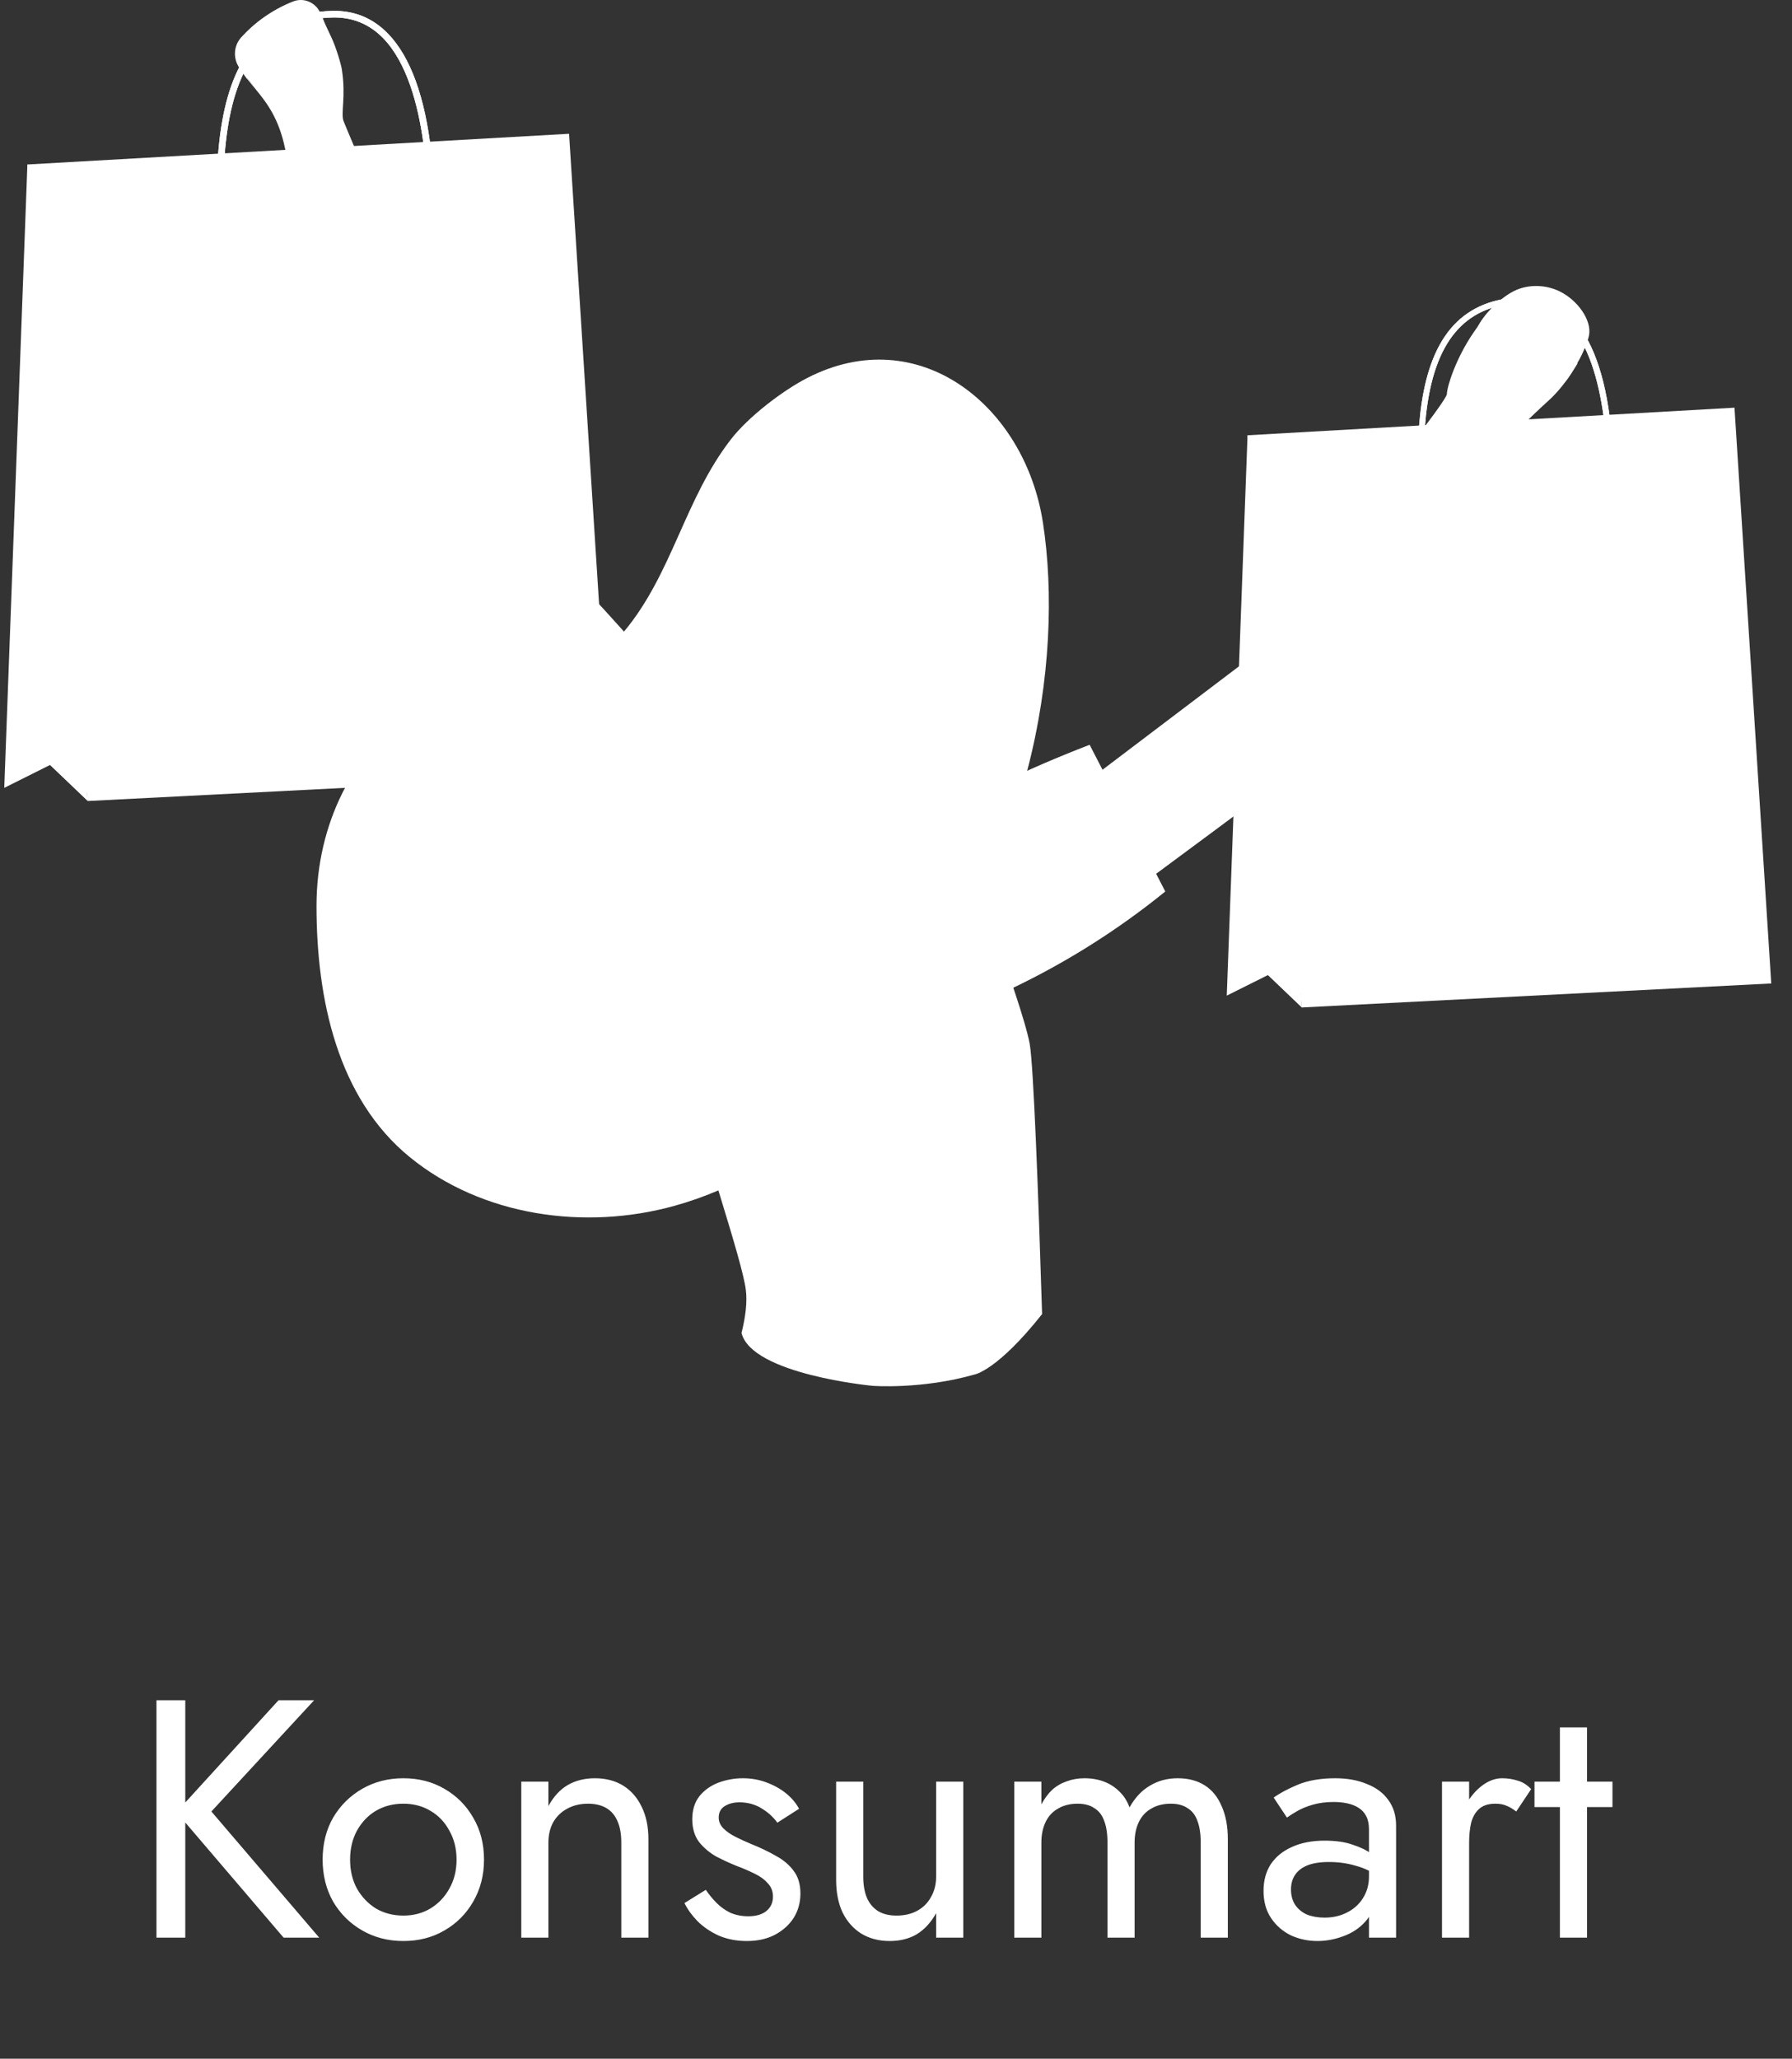 <svg width="74" height="85" viewBox="0 0 74 85" fill="none" xmlns="http://www.w3.org/2000/svg">
<rect x="0" y="0" width="74" height="85" fill="#333333" stroke="none"/>
<path d="M42.419 31.818C42.319 32.201 42.209 32.584 42.091 32.966C41.891 33.609 41.677 34.243 41.448 34.868C41.422 34.94 41.395 35.01 41.368 35.081C41.106 35.783 40.823 36.474 40.519 37.152C40.02 38.268 39.463 39.354 38.841 40.408C38.292 41.34 37.692 42.247 37.039 43.13C35.13 45.709 32.603 47.894 29.666 49.148C29.078 49.4 28.474 49.614 27.855 49.785C24.146 50.816 19.906 50.209 16.923 47.776C13.94 45.341 13.07 41.254 13.07 37.404C13.07 33.961 14.637 31.083 16.87 29.477C17.775 28.827 19.099 28.505 20.473 28.214C20.807 28.142 21.144 28.074 21.478 28.001C22.968 27.683 24.41 27.313 25.34 26.519C25.463 26.413 25.578 26.3 25.682 26.179C25.712 26.146 25.74 26.111 25.768 26.077C27.775 23.671 28.265 20.603 30.198 18.12C30.912 17.206 32.31 16.13 33.343 15.601C37.935 13.246 42.325 16.736 43.069 21.588C43.506 24.432 43.394 28.1 42.419 31.818Z" fill="white"/>
<path d="M24.529 25.084L21.478 28.003C21.144 28.076 20.806 28.145 20.472 28.216C18.974 25.668 16.333 21.179 14.888 18.736C12.792 15.194 12.181 8.095 11.772 6.133C11.516 4.9 11.031 4.262 10.564 3.694L9.841 2.725C9.833 2.713 9.825 2.701 9.818 2.69L9.815 2.685C9.623 2.31 9.678 1.855 9.961 1.542C10.211 1.266 10.53 0.968 10.929 0.689H10.93C10.987 0.65 11.044 0.611 11.101 0.575C11.337 0.422 11.568 0.297 11.789 0.195C11.893 0.147 11.995 0.103 12.091 0.065C12.095 0.064 12.098 0.062 12.101 0.061C12.538 -0.113 13.033 0.097 13.222 0.528C13.373 0.874 13.546 1.261 13.654 1.479C13.89 1.959 14.089 2.69 14.113 2.844C14.296 4.001 14.061 4.668 14.188 5.003C14.316 5.337 17.888 13.836 19.259 15.974C20.136 17.34 22.753 21.94 24.529 25.084Z" fill="white"/>
<path d="M9.841 2.727L10.564 3.696C10.303 3.381 10.049 3.088 9.841 2.727Z" fill="white"/>
<path d="M26.267 28.175L21.59 30.118C21.59 30.118 21.267 29.57 20.754 28.698C20.667 28.548 20.572 28.387 20.472 28.218C20.806 28.147 21.143 28.078 21.477 28.005L24.528 25.086C24.826 25.614 25.101 26.101 25.339 26.524C25.904 27.527 26.267 28.175 26.267 28.175Z" fill="white"/>
<path d="M65.145 15.005C65.073 15.124 64.992 15.256 64.899 15.395C64.895 15.402 64.891 15.409 64.886 15.416C64.832 15.497 64.776 15.58 64.715 15.665C64.503 15.96 64.249 16.267 63.947 16.539C63.097 17.306 61.839 18.584 61.839 18.584C61.553 19.088 60.144 21.752 58.535 24.771C58.537 24.773 54.898 30.674 54.649 30.904C54.365 31.168 50.876 33.76 47.742 36.077C45.098 38.032 42.706 39.791 42.706 39.791L41.367 35.086V35.085L41.332 34.96L41.447 34.873V34.872L45.528 31.781L51.512 27.247C51.7 26.992 53.627 24.603 55.383 22.193C55.384 22.194 55.384 22.194 55.384 22.194C56.412 20.691 59.742 16.569 59.749 16.268C59.755 15.952 60.12 14.793 60.845 13.736C60.894 13.665 60.964 13.566 61.058 13.431C61.059 13.43 61.06 13.429 61.06 13.427C61.139 13.315 61.235 13.177 61.348 13.008C61.349 13.007 61.349 13.006 61.35 13.006C61.736 12.54 62.269 12.172 62.646 11.965C63.496 13.007 64.043 14.191 65.134 14.996C65.138 14.999 65.141 15.002 65.145 15.005Z" fill="white"/>
<path d="M33.079 39.122C33.079 39.122 34.105 34.954 44.996 30.75L48.12 36.808C47.192 37.561 46.098 38.361 44.833 39.145C43.616 39.898 42.456 40.503 41.404 40.988C38.629 40.366 35.854 39.744 33.079 39.122Z" fill="white"/>
<path d="M32.767 32.265C32.767 32.265 28.35 31.984 26.603 33.884C24.856 35.785 30.479 50.822 30.797 53.24C30.865 53.753 30.786 54.374 30.621 55.035C31.047 56.75 36.036 57.218 36.036 57.218C36.036 57.218 38.063 57.373 40.245 56.75C40.245 56.75 41.181 56.594 43.033 54.255C42.875 49.206 42.678 43.954 42.52 43.092C42.202 41.364 39.555 34.337 38.919 33.646C38.282 32.955 32.767 32.265 32.767 32.265Z" fill="white"/>
<path d="M34.239 26.375C34.239 26.375 34.215 26.506 34.175 26.726C33.978 27.785 33.22 31.301 32.708 32.268C32.089 33.436 34.827 37.16 37.463 36.706C38.248 36.571 36.8 33.284 36.869 32.935C37.002 32.269 37.183 31.359 37.368 30.427C37.472 29.901 37.578 29.367 37.677 28.867C37.959 27.442 38.189 26.277 38.189 26.277L34.239 26.375Z" fill="white"/>
<path d="M34.174 26.726C34.215 26.505 34.237 26.375 34.237 26.375L38.187 26.277C38.187 26.277 37.957 27.443 37.675 28.867C37.576 29.366 37.471 29.896 37.368 30.419C36.758 30.329 36.121 30.033 35.483 29.476C34.786 28.867 34.329 28.136 34.054 27.355C34.102 27.104 34.144 26.889 34.174 26.726Z" fill="white"/>
<path d="M36.897 17.417C36.897 17.417 35.035 17.202 33.869 18.709C32.701 20.215 31.444 24.873 34.343 27.405C37.243 29.938 40.107 27.071 40.532 24.031C40.955 20.992 41.12 17.307 36.897 17.417Z" fill="white"/>
<path d="M41.388 23.989C41.041 24.66 40.461 25.032 40.09 24.819C39.719 24.606 39.7 23.89 40.046 23.218C40.392 22.547 40.973 22.175 41.343 22.388C41.714 22.6 41.733 23.317 41.388 23.989Z" fill="white"/>
<path d="M37.105 16.918C37.105 16.918 34.618 21.348 32.839 21.552C31.059 21.757 30.826 24.11 30.826 24.11C30.826 24.11 31.462 18.686 33.224 17.64C34.985 16.596 37.105 16.918 37.105 16.918Z" fill="white"/>
<path d="M33.305 22.668C33.45 23.454 33.159 24.175 32.655 24.279C32.151 24.382 31.626 23.829 31.48 23.042C31.336 22.256 31.627 21.535 32.131 21.43C32.635 21.326 33.161 21.881 33.305 22.668Z" fill="white"/>
<path d="M28.438 41.021C28.057 41.047 27.606 40.795 27.114 40.349C24.343 37.834 20.284 29.144 20.284 29.144L20.755 28.694L21.478 28.001L24.529 25.082L24.707 24.91C24.707 24.91 25.128 25.362 25.768 26.078C27.103 27.572 29.39 30.22 30.788 32.313C31.297 33.077 31.687 33.766 31.87 34.299C32.797 36.995 30.966 40.853 28.438 41.021Z" fill="white"/>
<path d="M17.785 9.472C17.861 9.476 17.926 9.419 17.928 9.342C17.942 8.941 17.968 7.713 17.811 6.312C17.554 4.008 16.953 2.353 16.025 1.393C15.4 0.747 14.63 0.43 13.734 0.45C12.423 0.48 11.37 0.91 10.606 1.726C8.97 3.473 8.857 6.738 8.979 9.735C8.982 9.81 9.046 9.868 9.121 9.865C9.196 9.862 9.254 9.799 9.251 9.725C9.131 6.785 9.236 3.587 10.805 1.912C11.527 1.141 12.487 0.752 13.74 0.723C14.556 0.705 15.258 0.993 15.829 1.583C17.766 3.587 17.686 8.465 17.656 9.333C17.654 9.406 17.71 9.468 17.785 9.472Z" fill="white"/>
<path d="M2.07 7.984L1.131 6.789L0.176 32.529L2.064 31.585L3.619 33.07L2.07 7.984Z" fill="white"/>
<path d="M23.499 5.523L1.132 6.791L3.62 33.072L25.188 31.969L23.499 5.523Z" fill="white"/>
<path d="M17.696 9.743C17.873 9.771 18.046 9.613 18.081 9.39C18.117 9.168 18 8.965 17.823 8.937C17.645 8.909 17.472 9.066 17.437 9.289C17.402 9.511 17.517 9.714 17.696 9.743Z" fill="white"/>
<path d="M9.115 10.273C9.295 10.276 9.444 10.095 9.447 9.87C9.45 9.645 9.307 9.46 9.127 9.457C8.947 9.454 8.798 9.635 8.795 9.86C8.792 10.085 8.935 10.27 9.115 10.273Z" fill="white"/>
<path d="M17.785 9.472C17.861 9.476 17.926 9.419 17.928 9.342C17.942 8.941 17.968 7.713 17.811 6.312C17.554 4.008 16.953 2.353 16.025 1.393C15.4 0.747 14.63 0.43 13.734 0.45C12.423 0.48 11.37 0.91 10.606 1.726C8.97 3.473 8.857 6.738 8.979 9.735C8.982 9.81 9.046 9.868 9.121 9.865C9.196 9.862 9.254 9.799 9.251 9.725C9.131 6.785 9.236 3.587 10.805 1.912C11.527 1.141 12.487 0.752 13.74 0.723C14.556 0.705 15.258 0.993 15.829 1.583C17.766 3.587 17.686 8.465 17.656 9.333C17.654 9.406 17.71 9.468 17.785 9.472Z" fill="white"/>
<path d="M66.489 20.383C66.558 20.387 66.615 20.335 66.618 20.266C66.631 19.906 66.653 18.802 66.513 17.544C66.282 15.472 65.742 13.984 64.907 13.122C64.346 12.541 63.653 12.255 62.849 12.274C61.671 12.302 60.725 12.687 60.037 13.421C58.567 14.991 58.465 17.927 58.574 20.62C58.577 20.687 58.634 20.74 58.701 20.737C58.769 20.734 58.82 20.677 58.817 20.611C58.71 17.968 58.805 15.093 60.214 13.587C60.863 12.893 61.726 12.544 62.852 12.518C63.586 12.501 64.217 12.761 64.73 13.291C66.471 15.092 66.399 19.478 66.372 20.257C66.371 20.324 66.422 20.379 66.489 20.383Z" fill="white"/>
<path d="M52.363 19.042L51.517 17.969L50.659 41.107L52.357 40.259L53.754 41.594L52.363 19.042Z" fill="white"/>
<path d="M71.625 16.832L51.518 17.971L53.754 41.596L73.143 40.605L71.625 16.832Z" fill="white"/>
<path d="M66.409 20.626C66.568 20.652 66.724 20.51 66.755 20.309C66.786 20.109 66.682 19.927 66.522 19.901C66.361 19.876 66.207 20.017 66.175 20.218C66.144 20.418 66.248 20.601 66.409 20.626Z" fill="white"/>
<path d="M58.696 21.104C58.858 21.106 58.992 20.945 58.995 20.742C58.998 20.54 58.869 20.373 58.707 20.371C58.546 20.369 58.411 20.531 58.408 20.734C58.405 20.936 58.533 21.102 58.696 21.104Z" fill="white"/>
<path d="M66.489 20.383C66.558 20.387 66.615 20.335 66.618 20.266C66.631 19.906 66.653 18.802 66.513 17.544C66.282 15.472 65.742 13.984 64.907 13.122C64.346 12.541 63.653 12.255 62.849 12.274C61.671 12.302 60.725 12.687 60.037 13.421C58.567 14.991 58.465 17.927 58.574 20.62C58.577 20.687 58.634 20.74 58.701 20.737C58.769 20.734 58.82 20.677 58.817 20.611C58.71 17.968 58.805 15.093 60.214 13.587C60.863 12.893 61.726 12.544 62.852 12.518C63.586 12.501 64.217 12.761 64.73 13.291C66.471 15.092 66.399 19.478 66.372 20.257C66.371 20.324 66.422 20.379 66.489 20.383Z" fill="white"/>
<path d="M19.333 22.722C19.359 22.759 19.334 22.808 19.288 22.811L16.775 22.971C16.754 22.972 16.735 22.964 16.723 22.945L15.749 21.484C15.733 21.457 15.74 21.421 15.765 21.402L17.583 20.194C17.61 20.175 17.646 20.183 17.663 20.21L19.333 22.722Z" fill="white"/>
<path d="M19.379 22.974C19.419 22.971 19.45 23.012 19.436 23.051L18.64 25.288C18.631 25.31 18.611 25.325 18.59 25.326L15.804 25.503C15.774 25.505 15.748 25.532 15.75 25.563L15.81 26.5C15.813 26.555 15.748 26.583 15.713 26.545L13.669 24.526C13.649 24.504 13.647 24.471 13.664 24.448L15.436 22.185C15.466 22.145 15.535 22.165 15.538 22.22L15.598 23.157C15.6 23.187 15.627 23.212 15.658 23.21L19.379 22.974Z" fill="white"/>
<path d="M12.26 23.498L12.399 25.675C12.401 25.709 12.377 25.734 12.345 25.736L9.335 25.927C9.289 25.93 9.258 25.884 9.277 25.845L10.398 23.588C10.406 23.569 10.424 23.558 10.446 23.556L12.2 23.445C12.23 23.443 12.258 23.468 12.26 23.498Z" fill="white"/>
<path d="M9.093 25.84C9.074 25.879 9.022 25.884 8.996 25.853L7.458 24.044C7.443 24.026 7.439 24 7.449 23.98L8.688 21.48C8.703 21.453 8.691 21.419 8.662 21.403L7.821 20.986C7.774 20.963 7.781 20.893 7.831 20.878L10.604 20.12C10.632 20.111 10.661 20.126 10.672 20.153L11.747 22.818C11.767 22.867 11.714 22.915 11.666 22.892L10.825 22.475C10.798 22.46 10.763 22.472 10.748 22.501L9.093 25.84Z" fill="white"/>
<path d="M13.085 17.686C13.098 17.703 13.099 17.726 13.089 17.743L12.31 19.318C12.295 19.348 12.26 19.36 12.233 19.345L10.278 18.375C10.249 18.36 10.236 18.326 10.252 18.298L11.592 15.594C11.611 15.555 11.668 15.552 11.691 15.588L13.085 17.686Z" fill="white"/>
<path d="M13.078 19.241C13.025 19.233 13.009 19.164 13.052 19.136L13.835 18.616C13.862 18.598 13.869 18.561 13.851 18.534L11.789 15.433C11.766 15.399 11.786 15.35 11.826 15.343L14.161 14.915C14.184 14.911 14.207 14.922 14.22 14.94L15.765 17.264C15.783 17.291 15.819 17.298 15.847 17.28L16.629 16.76C16.673 16.731 16.729 16.77 16.716 16.823L15.987 19.603C15.979 19.629 15.952 19.648 15.923 19.645L13.078 19.241Z" fill="white"/>
<path d="M9.841 2.724L10.202 3.251L13.374 0.87L13.072 0.293L10.948 1.126L9.841 2.724Z" fill="white"/>
<path d="M65.228 14.826C65.216 14.847 65.171 14.925 65.134 14.991C65.046 15.145 64.97 15.277 64.899 15.389C64.895 15.396 64.891 15.404 64.886 15.411C64.825 15.508 64.77 15.589 64.715 15.659C64.636 15.76 64.561 15.834 64.479 15.889C63.483 16.553 61.062 15.734 60.869 14.345C60.824 14.023 60.905 13.713 61.058 13.425C61.059 13.424 61.06 13.423 61.06 13.421C61.14 13.275 61.238 13.134 61.348 13.002C61.349 13.001 61.349 13 61.35 13C61.451 12.874 61.601 12.704 61.801 12.527C61.944 12.399 62.265 12.116 62.646 11.959C63.153 11.75 63.822 11.746 64.403 12.029C65.139 12.388 65.728 13.206 65.621 13.828C65.575 14.097 65.348 14.612 65.228 14.826Z" fill="white"/>
<path d="M6.461 70.2V80H7.651V70.2H6.461ZM11.501 70.2L7.287 74.82L11.711 80H13.181L8.729 74.792L12.971 70.2H11.501ZM13.323 76.78C13.323 77.424 13.468 78.003 13.757 78.516C14.056 79.02 14.457 79.417 14.961 79.706C15.465 79.995 16.03 80.14 16.655 80.14C17.29 80.14 17.854 79.995 18.349 79.706C18.853 79.417 19.25 79.02 19.539 78.516C19.838 78.003 19.987 77.424 19.987 76.78C19.987 76.127 19.838 75.548 19.539 75.044C19.25 74.54 18.853 74.143 18.349 73.854C17.854 73.565 17.29 73.42 16.655 73.42C16.03 73.42 15.465 73.565 14.961 73.854C14.457 74.143 14.056 74.54 13.757 75.044C13.468 75.548 13.323 76.127 13.323 76.78ZM14.457 76.78C14.457 76.332 14.55 75.935 14.737 75.59C14.933 75.235 15.194 74.96 15.521 74.764C15.857 74.568 16.235 74.47 16.655 74.47C17.075 74.47 17.448 74.568 17.775 74.764C18.111 74.96 18.372 75.235 18.559 75.59C18.755 75.935 18.853 76.332 18.853 76.78C18.853 77.228 18.755 77.625 18.559 77.97C18.372 78.315 18.111 78.591 17.775 78.796C17.448 78.992 17.075 79.09 16.655 79.09C16.235 79.09 15.857 78.992 15.521 78.796C15.194 78.591 14.933 78.315 14.737 77.97C14.55 77.625 14.457 77.228 14.457 76.78ZM25.656 76.08V80H26.776V75.94C26.776 75.417 26.682 74.969 26.496 74.596C26.318 74.223 26.066 73.933 25.74 73.728C25.413 73.523 25.021 73.42 24.564 73.42C24.144 73.42 23.77 73.513 23.444 73.7C23.126 73.887 22.86 74.176 22.646 74.568V73.56H21.526V80H22.646V76.08C22.646 75.763 22.711 75.483 22.842 75.24C22.982 74.997 23.173 74.811 23.416 74.68C23.668 74.54 23.957 74.47 24.284 74.47C24.582 74.47 24.834 74.531 25.04 74.652C25.245 74.773 25.399 74.955 25.502 75.198C25.604 75.431 25.656 75.725 25.656 76.08ZM29.147 78.026L28.265 78.572C28.386 78.824 28.564 79.071 28.797 79.314C29.04 79.557 29.334 79.757 29.679 79.916C30.024 80.065 30.412 80.14 30.841 80.14C31.28 80.14 31.662 80.056 31.989 79.888C32.325 79.711 32.586 79.477 32.773 79.188C32.96 78.889 33.053 78.553 33.053 78.18C33.053 77.797 32.96 77.485 32.773 77.242C32.596 76.999 32.353 76.794 32.045 76.626C31.737 76.449 31.396 76.285 31.023 76.136C30.799 76.043 30.584 75.945 30.379 75.842C30.174 75.739 30.006 75.623 29.875 75.492C29.744 75.361 29.679 75.212 29.679 75.044C29.679 74.829 29.763 74.671 29.931 74.568C30.099 74.465 30.3 74.414 30.533 74.414C30.869 74.414 31.168 74.493 31.429 74.652C31.7 74.811 31.924 75.011 32.101 75.254L32.997 74.68C32.866 74.437 32.684 74.223 32.451 74.036C32.218 73.849 31.947 73.7 31.639 73.588C31.34 73.476 31.018 73.42 30.673 73.42C30.328 73.42 29.992 73.481 29.665 73.602C29.348 73.723 29.086 73.91 28.881 74.162C28.685 74.414 28.587 74.731 28.587 75.114C28.587 75.487 28.68 75.8 28.867 76.052C29.063 76.295 29.301 76.495 29.581 76.654C29.87 76.803 30.155 76.934 30.435 77.046C30.687 77.139 30.925 77.242 31.149 77.354C31.373 77.457 31.555 77.587 31.695 77.746C31.844 77.895 31.919 78.082 31.919 78.306C31.919 78.558 31.826 78.759 31.639 78.908C31.462 79.048 31.214 79.118 30.897 79.118C30.636 79.118 30.393 79.071 30.169 78.978C29.954 78.875 29.763 78.74 29.595 78.572C29.427 78.404 29.278 78.222 29.147 78.026ZM35.648 77.48V73.56H34.528V77.62C34.528 78.133 34.616 78.581 34.794 78.964C34.98 79.337 35.237 79.627 35.563 79.832C35.9 80.037 36.291 80.14 36.739 80.14C37.169 80.14 37.542 80.047 37.859 79.86C38.177 79.664 38.443 79.375 38.657 78.992V80H39.778V73.56H38.657V77.48C38.657 77.797 38.587 78.077 38.447 78.32C38.317 78.563 38.126 78.754 37.873 78.894C37.631 79.025 37.346 79.09 37.02 79.09C36.721 79.09 36.469 79.029 36.264 78.908C36.058 78.777 35.904 78.595 35.801 78.362C35.699 78.119 35.648 77.825 35.648 77.48ZM50.703 75.94C50.703 75.408 50.619 74.955 50.451 74.582C50.292 74.199 50.059 73.91 49.751 73.714C49.443 73.518 49.07 73.42 48.631 73.42C48.202 73.42 47.819 73.523 47.483 73.728C47.147 73.924 46.867 74.223 46.643 74.624C46.55 74.363 46.41 74.143 46.223 73.966C46.046 73.789 45.836 73.653 45.593 73.56C45.35 73.467 45.08 73.42 44.781 73.42C44.52 73.42 44.277 73.462 44.053 73.546C43.829 73.621 43.628 73.737 43.451 73.896C43.283 74.055 43.134 74.255 43.003 74.498V73.56H41.883V80H43.003V76.08C43.003 75.744 43.064 75.455 43.185 75.212C43.306 74.969 43.479 74.787 43.703 74.666C43.927 74.535 44.193 74.47 44.501 74.47C44.781 74.47 45.01 74.531 45.187 74.652C45.374 74.764 45.509 74.937 45.593 75.17C45.686 75.403 45.733 75.707 45.733 76.08V80H46.853V76.08C46.853 75.744 46.914 75.455 47.035 75.212C47.156 74.969 47.329 74.787 47.553 74.666C47.777 74.535 48.043 74.47 48.351 74.47C48.631 74.47 48.86 74.531 49.037 74.652C49.224 74.764 49.359 74.937 49.443 75.17C49.536 75.403 49.583 75.707 49.583 76.08V80H50.703V75.94ZM53.311 78.012C53.311 77.779 53.367 77.578 53.479 77.41C53.591 77.242 53.759 77.111 53.983 77.018C54.216 76.925 54.515 76.878 54.879 76.878C55.271 76.878 55.639 76.929 55.985 77.032C56.33 77.125 56.666 77.284 56.993 77.508V76.85C56.928 76.766 56.801 76.659 56.615 76.528C56.428 76.388 56.176 76.267 55.859 76.164C55.551 76.052 55.163 75.996 54.697 75.996C54.174 75.996 53.721 76.085 53.339 76.262C52.965 76.43 52.676 76.668 52.471 76.976C52.275 77.284 52.177 77.648 52.177 78.068C52.177 78.507 52.279 78.88 52.485 79.188C52.69 79.496 52.961 79.734 53.297 79.902C53.642 80.061 54.011 80.14 54.403 80.14C54.758 80.14 55.112 80.075 55.467 79.944C55.831 79.813 56.134 79.613 56.377 79.342C56.629 79.071 56.755 78.731 56.755 78.32L56.531 77.48C56.531 77.816 56.447 78.115 56.279 78.376C56.12 78.628 55.901 78.824 55.621 78.964C55.35 79.104 55.042 79.174 54.697 79.174C54.426 79.174 54.184 79.132 53.969 79.048C53.764 78.955 53.6 78.819 53.479 78.642C53.367 78.465 53.311 78.255 53.311 78.012ZM53.143 75.044C53.245 74.969 53.386 74.881 53.563 74.778C53.74 74.675 53.955 74.587 54.207 74.512C54.468 74.437 54.758 74.4 55.075 74.4C55.271 74.4 55.458 74.419 55.635 74.456C55.812 74.493 55.966 74.554 56.097 74.638C56.237 74.722 56.344 74.839 56.419 74.988C56.493 75.128 56.531 75.31 56.531 75.534V80H57.651V75.38C57.651 74.96 57.544 74.605 57.329 74.316C57.123 74.027 56.83 73.807 56.447 73.658C56.074 73.499 55.635 73.42 55.131 73.42C54.533 73.42 54.02 73.509 53.591 73.686C53.171 73.863 52.84 74.041 52.597 74.218L53.143 75.044ZM60.667 73.56H59.547V80H60.667V73.56ZM62.613 74.792L63.229 73.868C63.061 73.691 62.874 73.574 62.669 73.518C62.473 73.453 62.258 73.42 62.025 73.42C61.726 73.42 61.432 73.537 61.143 73.77C60.854 74.003 60.616 74.321 60.429 74.722C60.252 75.114 60.163 75.567 60.163 76.08H60.667C60.667 75.772 60.695 75.497 60.751 75.254C60.816 75.011 60.928 74.82 61.087 74.68C61.246 74.54 61.465 74.47 61.745 74.47C61.932 74.47 62.086 74.498 62.207 74.554C62.328 74.601 62.464 74.68 62.613 74.792ZM63.366 73.56V74.61H66.586V73.56H63.366ZM64.416 71.32V80H65.536V71.32H64.416Z" fill="white"/>
</svg>
